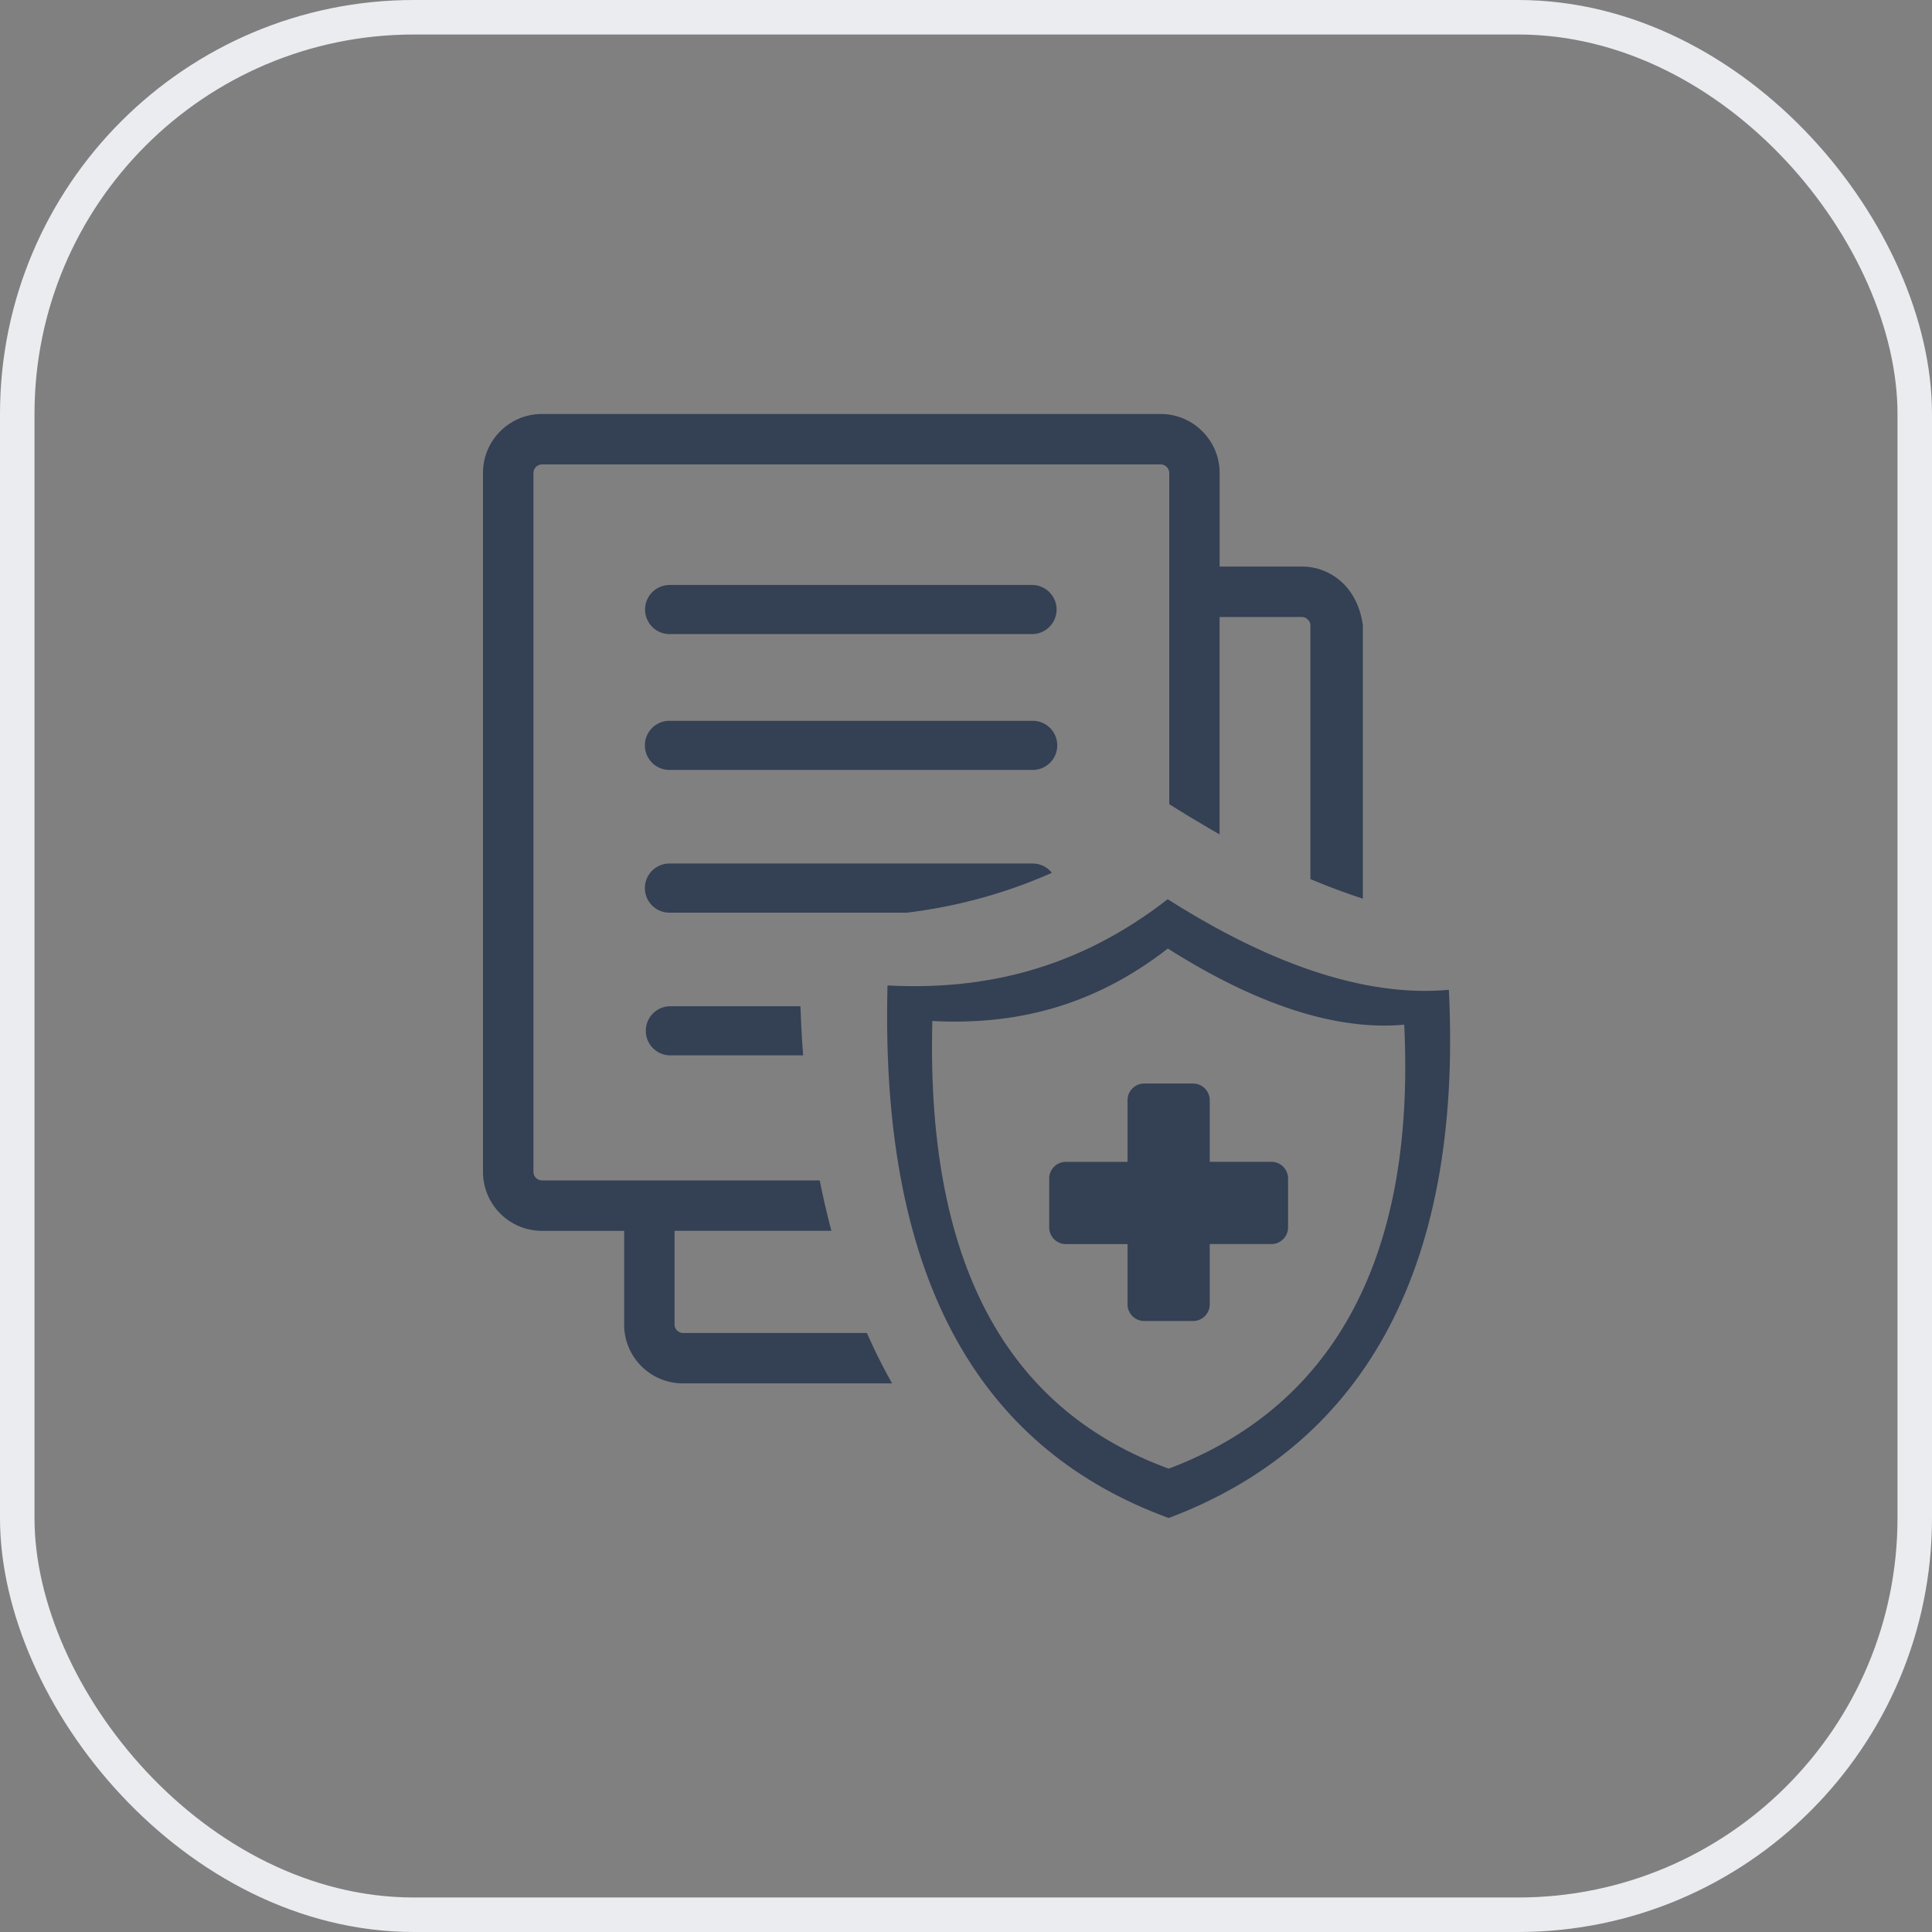 <svg width="56" height="56" viewBox="0 0 56 56" fill="none" xmlns="http://www.w3.org/2000/svg">
    <rect x="0" y="0" width="56" height="56" fill="#808080" stroke="none"/>
    <g clip-path="url(#kxnfb0t77a)" fill="#344054">
        <path d="M35.35 16.422h2.387c.469 0 .896.192 1.206.5.309.308.5.738.56 1.207v7.919l-.024-.008-.048-.016-.024-.008-.023-.008-.025-.008-.023-.008-.097-.032-.024-.009-.024-.008-.024-.008-.12-.042-.023-.009-.024-.008-.023-.009-.025-.009-.016-.005-.008-.003-.023-.008-.025-.01-.07-.025-.025-.01-.047-.017-.024-.009-.023-.01-.025-.008-.023-.009-.024-.01-.023-.008h-.002l-.022-.01-.024-.009-.024-.008-.023-.01-.048-.018-.047-.019-.048-.018-.023-.01-.023-.01-.024-.01-.032-.012-.015-.006-.024-.01-.023-.01-.024-.008-.023-.01-.024-.01-.023-.01-.013-.004-.01-.005-.025-.01-.023-.01-.023-.01-.023-.009V18.13a.225.225 0 0 0-.075-.171.24.24 0 0 0-.17-.075H35.35v6.3l-.02-.011-.004-.003-.023-.013-.024-.013-.023-.013-.024-.014-.023-.013-.023-.013-.01-.005-.014-.01-.024-.012-.023-.014-.024-.013-.023-.014-.024-.014-.02-.012h-.003L35 23.981l-.023-.014-.023-.013-.047-.028-.023-.013-.011-.006-.012-.008-.023-.013-.092-.055-.023-.013h-.001l-.023-.014-.022-.013-.046-.028-.023-.013-.023-.014-.013-.008-.01-.005-.023-.015-.022-.013-.022-.014-.023-.013-.023-.014-.023-.014-.003-.002-.02-.011-.022-.014-.023-.015-.022-.013-.023-.014-.022-.014-.016-.01-.007-.003-.022-.014-.067-.041-.023-.015-.022-.013-.005-.004-.017-.01-.023-.014-.022-.014-.022-.014-.022-.013-.022-.015-.018-.01-.004-.003-.023-.014-.021-.014-.022-.014-.022-.014v-9.603a.25.25 0 0 0-.246-.244H15.707a.25.25 0 0 0-.245.244V33.97a.25.25 0 0 0 .245.245h8.053c.1.502.214.988.338 1.46h-4.546v2.717c0 .066.026.129.073.171a.243.243 0 0 0 .172.074h5.33c.225.51.469.997.731 1.461h-6.061a1.704 1.704 0 0 1-1.706-1.706v-2.715h-2.384A1.71 1.71 0 0 1 14 33.97V13.706c0-.94.766-1.706 1.707-1.706h17.937c.94 0 1.707.767 1.707 1.706v2.716z"/>
        <path d="M19.404 30.59a.712.712 0 0 1 0-1.423h3.797v.022l.002.023.015.361v.023l.001.022.002.023V29.663l.002.023v.022l.002.022.001.023.017.311.001.022.002.022v.022l.002.02v.002l.002.023.003.043.001.023.002.021.02.285.002.043h-3.873zM19.41 18.38a.712.712 0 0 1 0-1.424h10.53a.712.712 0 0 1 0 1.423H19.41zM19.404 22.317a.712.712 0 0 1 0-1.424h10.529a.712.712 0 0 1 0 1.424H19.404zM19.404 26.454a.712.712 0 0 1 0-1.424h10.529c.225 0 .425.105.556.268l-.064.03-.02.008-.045.02-.066.027-.13.055-.065.027-.065.026-.065.026-.021.009-.11.043-.065.025-.028.01-.037.015-.065.024-.13.047-.066.024-.065.023-.066.023-.13.044-.066.021-.04.013-.025.009-.066.02-.065.021-.01.003-.056.017-.065.02-.132.04-.065.018-.065.02-.066.017-.05.015-.016.003-.197.053-.13.032-.067.016-.065.017-.025.005-.042.01-.125.029h-.006l-.066.016-.065.014-.03.006-.037.008-.065.013-.133.027-.065.012-.036.007-.03.006-.067.012-.065.011-.005.001-.061.01-.066.012-.04.007-.027.004-.065.01-.066.01-.01.003-.056.008-.067.01-.045.006-.02.003-.067.01-.066.008-.015.003-.118.014h-6.885zM34.584 31.407h-1.42a.483.483 0 0 0-.482.482v1.788h-1.788a.483.483 0 0 0-.482.481v1.42c0 .265.217.483.482.483h1.788v1.747c0 .264.217.482.482.482h1.42a.483.483 0 0 0 .481-.482V36.06h1.79a.484.484 0 0 0 .48-.483v-1.419a.483.483 0 0 0-.48-.482h-1.79V31.89a.483.483 0 0 0-.48-.482z"/>
        <path fill-rule="evenodd" clip-rule="evenodd" d="M41.996 28.69c.413 8.334-2.665 13.257-8.12 15.31-5.268-1.923-8.381-6.632-8.151-15.436 2.77.144 5.488-.453 8.121-2.499 2.337 1.483 5.315 2.884 8.15 2.626zm-8.146-1.196c2.558 1.62 4.868 2.389 6.852 2.207.345 7.004-2.24 11.14-6.825 12.869-4.427-1.615-7.045-5.574-6.853-12.976 2.332.123 4.616-.38 6.826-2.1z"/>
    </g>
    <rect x=".5" y=".5" width="55" height="55" rx="11.5" stroke="#EAECF0"/>
    <defs>
        <clipPath id="kxnfb0t77a">
            <path fill="#fff" transform="translate(12 12)" d="M0 0h32v32H0z"/>
        </clipPath>
    </defs>
</svg>
